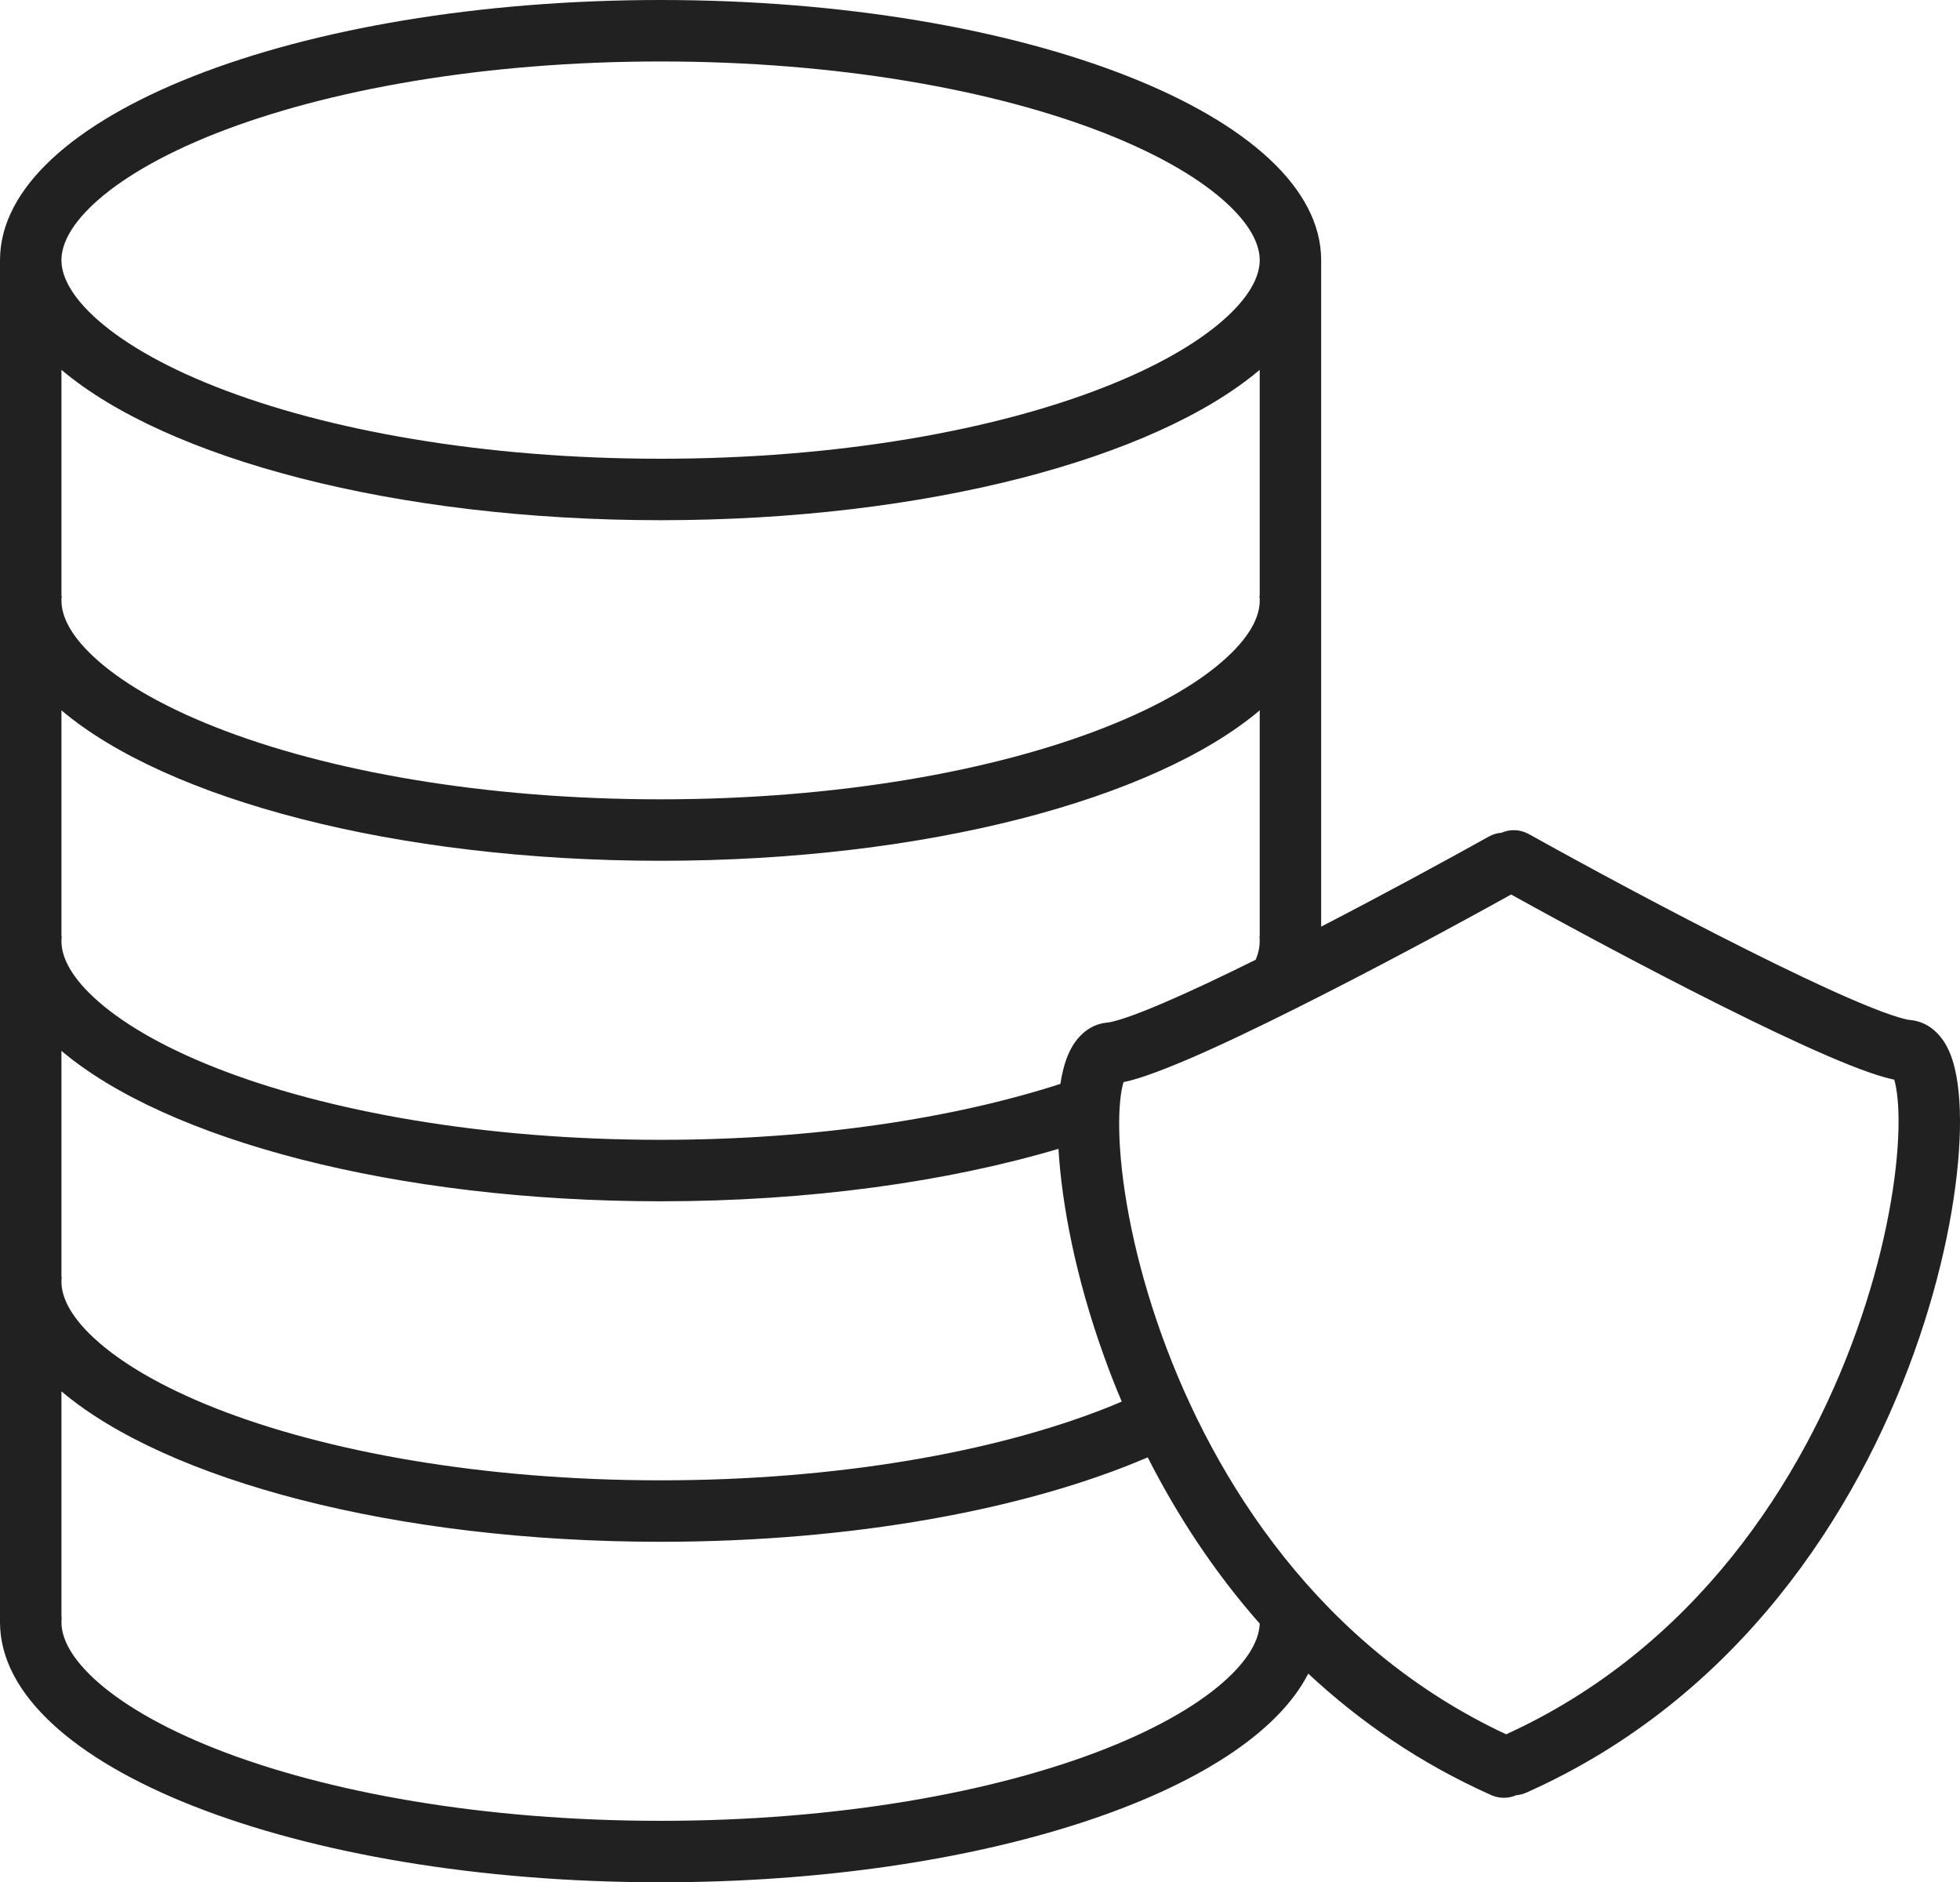 <?xml version="1.0" encoding="UTF-8" standalone="no"?>
<svg
   width="255.169"
   height="245"
   viewBox="0 0 255.169 245"
   fill="none"
   version="1.1"
   id="svg882"
   sodipodi:docname="trino-icons-212121.svg"
   inkscape:version="1.2.2 (b0a8486, 2022-12-01)"
   xml:space="preserve"
   xmlns:inkscape="http://www.inkscape.org/namespaces/inkscape"
   xmlns:sodipodi="http://sodipodi.sourceforge.net/DTD/sodipodi-0.dtd"
   xmlns="http://www.w3.org/2000/svg"
   xmlns:svg="http://www.w3.org/2000/svg"><defs
     id="defs886" /><sodipodi:namedview
     id="namedview884"
     pagecolor="#ffffff"
     bordercolor="#666666"
     borderopacity="1.0"
     inkscape:showpageshadow="2"
     inkscape:pageopacity="0.0"
     inkscape:pagecheckerboard="0"
     inkscape:deskcolor="#d1d1d1"
     showgrid="false"
     inkscape:zoom="0.18522237"
     inkscape:cx="1916.6151"
     inkscape:cy="2386.3208"
     inkscape:window-width="1920"
     inkscape:window-height="1080"
     inkscape:window-x="1080"
     inkscape:window-y="253"
     inkscape:window-maximized="0"
     inkscape:current-layer="svg882"
     showguides="true" /><path
     fill-rule="evenodd"
     clip-rule="evenodd"
     d="m 172,33.86 c 0,0.03 0,0.06 0,0.09 v 0.03 0.02 86.61 c 8.13,-4.2 16.21,-8.59 21.84,-11.73 0.52,-0.29 1.08,-0.45 1.64,-0.49 1.1,-0.48 2.41,-0.46 3.55,0.17 7.15,3.99 18.29,10 28.42,15.07 5.07,2.54 9.84,4.82 13.72,6.49 1.95,0.84 3.62,1.5 4.97,1.96 1.43,0.49 2.21,0.66 2.49,0.68 2.09,0.17 3.49,1.44 4.3,2.59 0.78,1.11 1.25,2.43 1.55,3.67 0.61,2.51 0.8,5.77 0.63,9.42 -0.34,7.36 -2.16,17.15 -5.91,27.59 -7.48,20.86 -22.9,45.01 -50.49,57.3 -0.43,0.19 -0.88,0.3 -1.32,0.34 -1,0.43 -2.16,0.46 -3.23,-0.01 C 184.89,229.53 177,224.07 170.32,217.84 162.43,233.33 127.68,245 86,245 38.5,245 0,229.84 0,211.14 c 0,-0.03 0,-0.06 0,-0.09 0,-0.02 0,-0.03 0,-0.05 V 34 C 0,33.98 0,33.97 0,33.95 0,33.92 0,33.89 0,33.86 0,15.16 38.5,0 86,0 c 47.5,0 86,15.16 86,33.86 z m -8,0 c 0,1.71 -0.85,4.19 -4.21,7.32 -3.37,3.13 -8.68,6.33 -15.91,9.17 C 129.47,56.03 109,59.71 86,59.71 63,59.71 42.53,56.03 28.12,50.35 20.89,47.51 15.58,44.31 12.21,41.18 8.85,38.05 8,35.57 8,33.86 8,32.14 8.85,29.66 12.21,26.53 15.58,23.4 20.89,20.21 28.12,17.36 42.53,11.69 63,8 86,8 c 23,0 43.47,3.69 57.88,9.36 7.23,2.85 12.54,6.04 15.91,9.17 3.36,3.13 4.21,5.61 4.21,7.33 z m 0,177.47 c -6.02,-6.82 -10.82,-14.24 -14.58,-21.64 -15.73,6.75 -38.32,10.99 -63.42,10.99 -34.54,0 -64.32,-8.02 -78,-19.58 v 29.43 H 8.04 C 8.01,210.74 8,210.95 8,211.14 c 0,1.72 0.85,4.2 4.21,7.33 3.37,3.13 8.68,6.32 15.91,9.17 C 42.53,233.31 63,237 86,237 c 23,0 43.47,-3.69 57.88,-9.36 7.23,-2.85 12.54,-6.04 15.91,-9.17 3.24,-3.02 4.15,-5.43 4.21,-7.14 z m -17.96,-28.9 c -0.87,-2.04 -1.66,-4.07 -2.37,-6.07 -3.62,-10.08 -5.44,-19.57 -5.87,-26.83 -14.41,4.28 -32.35,6.83 -51.8,6.83 -34.54,0 -64.32,-8.02 -78,-19.58 v 29.43 H 8.04 C 8.01,166.42 8,166.63 8,166.82 c 0,1.72 0.85,4.2 4.21,7.32 3.37,3.14 8.68,6.33 15.91,9.18 14.41,5.67 34.88,9.36 57.88,9.36 23,0 43.47,-3.69 57.88,-9.36 0.74,-0.29 1.46,-0.59 2.16,-0.89 z m -7.99,-41.35 c 0.09,-0.61 0.21,-1.19 0.34,-1.74 0.3,-1.24 0.77,-2.55 1.55,-3.67 0.81,-1.15 2.21,-2.42 4.3,-2.58 0.27,-0.03 1.06,-0.19 2.49,-0.68 1.35,-0.46 3.02,-1.13 4.96,-1.96 3.39,-1.46 7.45,-3.38 11.79,-5.53 0.38,-0.92 0.52,-1.73 0.52,-2.42 0,-0.2 -0.01,-0.4 -0.04,-0.62 H 164 V 92.46 c -13.68,11.56 -43.46,19.58 -78,19.58 -34.54,0 -64.32,-8.02 -78,-19.58 v 29.42 H 8.04 C 8.01,122.1 8,122.3 8,122.5 c 0,1.72 0.85,4.2 4.21,7.32 3.37,3.14 8.68,6.33 15.91,9.18 14.41,5.67 34.88,9.36 57.88,9.36 20.06,0 38.18,-2.8 52.05,-7.28 z M 86,67.71 c 34.54,0 64.32,-8.01 78,-19.57 v 29.42 h -0.04 c 0.03,0.22 0.04,0.42 0.04,0.62 0,1.72 -0.85,4.2 -4.21,7.32 -3.37,3.14 -8.68,6.33 -15.91,9.17 -14.41,5.68 -34.88,9.37 -57.88,9.37 -23,0 -43.47,-3.69 -57.88,-9.37 C 20.89,91.83 15.58,88.64 12.21,85.5 8.85,82.38 8,79.9 8,78.18 8,77.98 8.01,77.78 8.04,77.56 H 8 V 48.14 C 21.68,59.7 51.46,67.71 86,67.71 Z m 83,63.4 c 9.81,-4.91 20.49,-10.66 27.73,-14.68 7.21,4 17.59,9.58 27.14,14.36 5.12,2.57 10.06,4.92 14.14,6.68 2.04,0.88 3.92,1.63 5.53,2.18 1.02,0.35 2.08,0.67 3.06,0.88 0.04,0.11 0.07,0.24 0.11,0.39 0.36,1.47 0.56,3.88 0.41,7.15 -0.3,6.47 -1.94,15.48 -5.45,25.26 -6.97,19.44 -21.04,41.22 -45.59,52.41 -24.11,-11.28 -37.98,-32.83 -44.88,-52.08 -3.51,-9.79 -5.15,-18.8 -5.45,-25.27 -0.15,-3.27 0.05,-5.68 0.41,-7.15 0.04,-0.15 0.07,-0.28 0.11,-0.39 0.98,-0.2 2.03,-0.52 3.06,-0.88 1.61,-0.55 3.48,-1.3 5.52,-2.17 4.09,-1.76 9.02,-4.12 14.15,-6.69 z"
     fill="#212121"
     id="authenticated-non-object"
     inkscape:label="authenticated-non-object"
     style="fill:#212121;fill-opacity:1" /></svg>
